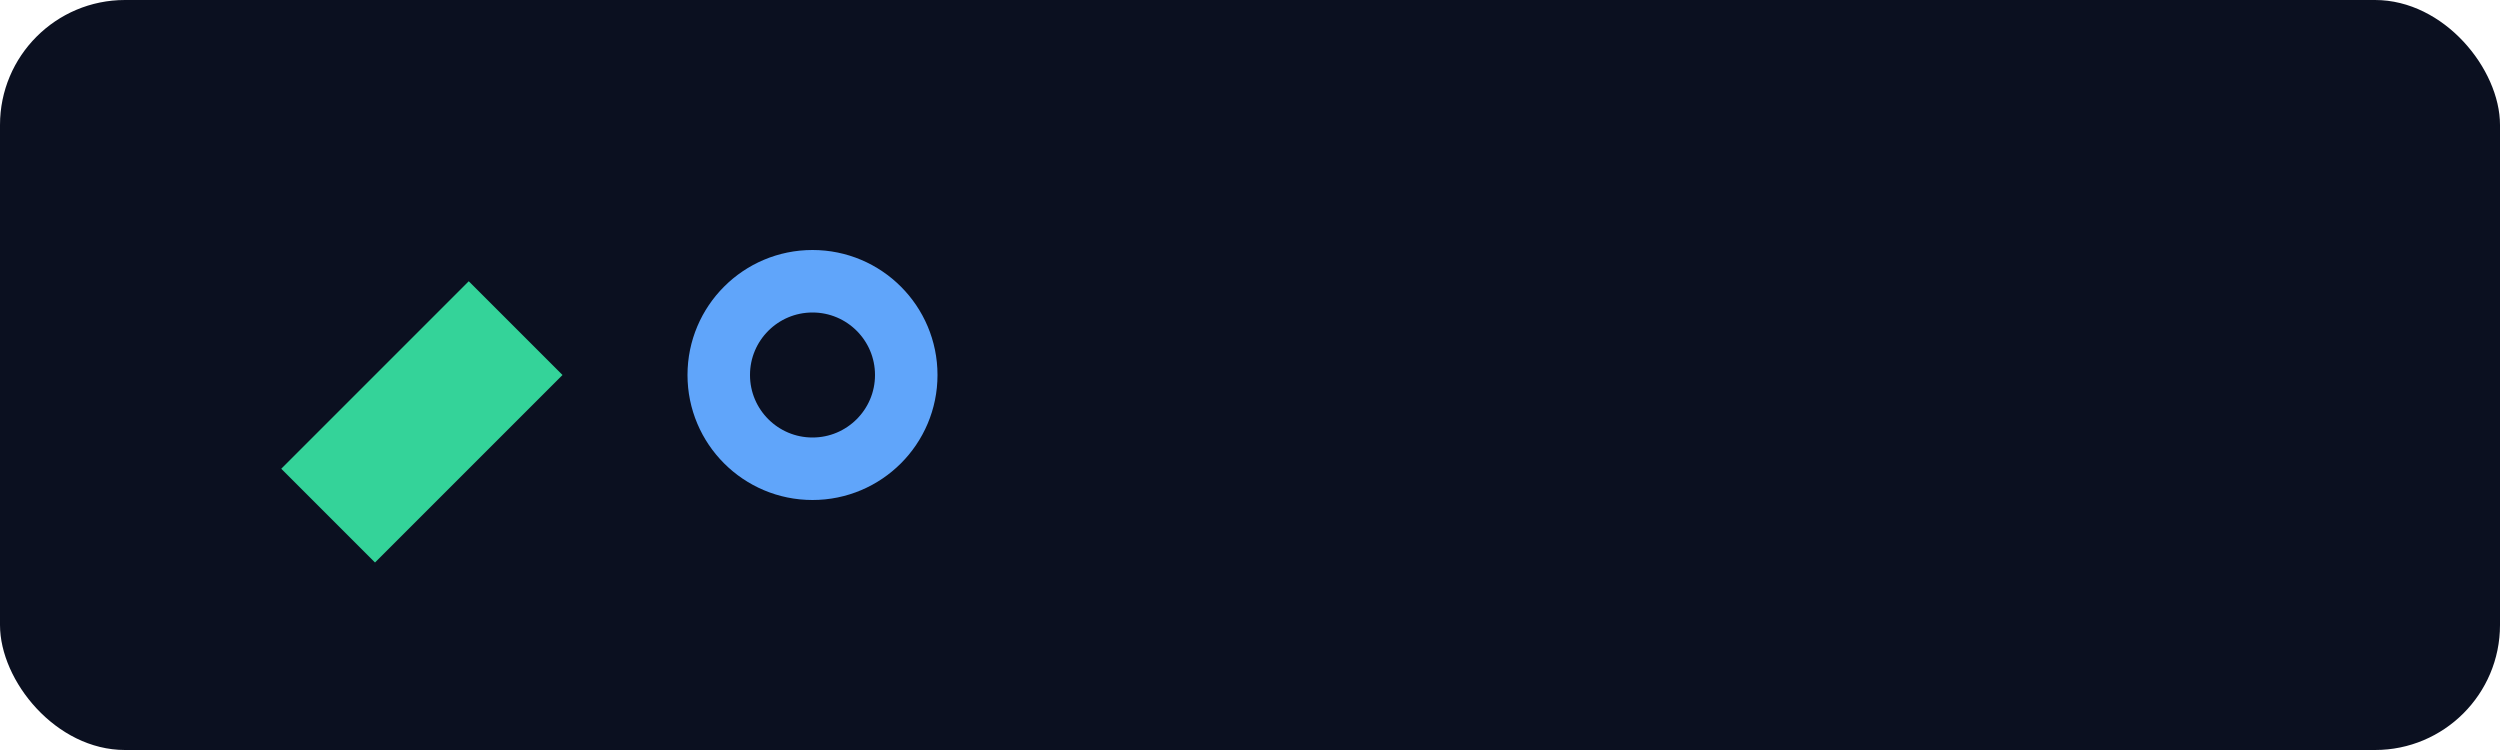 <svg xmlns="http://www.w3.org/2000/svg" width="160" height="48" viewBox="0 0 160 48" fill="none"><rect width="160" height="48" rx="8" fill="#0b1020"/><path d="M18 30 30 18l6 6-12 12-6-6Z" fill="#34d399"/><circle cx="52" cy="24" r="6" stroke="#60a5fa" stroke-width="4"/></svg>